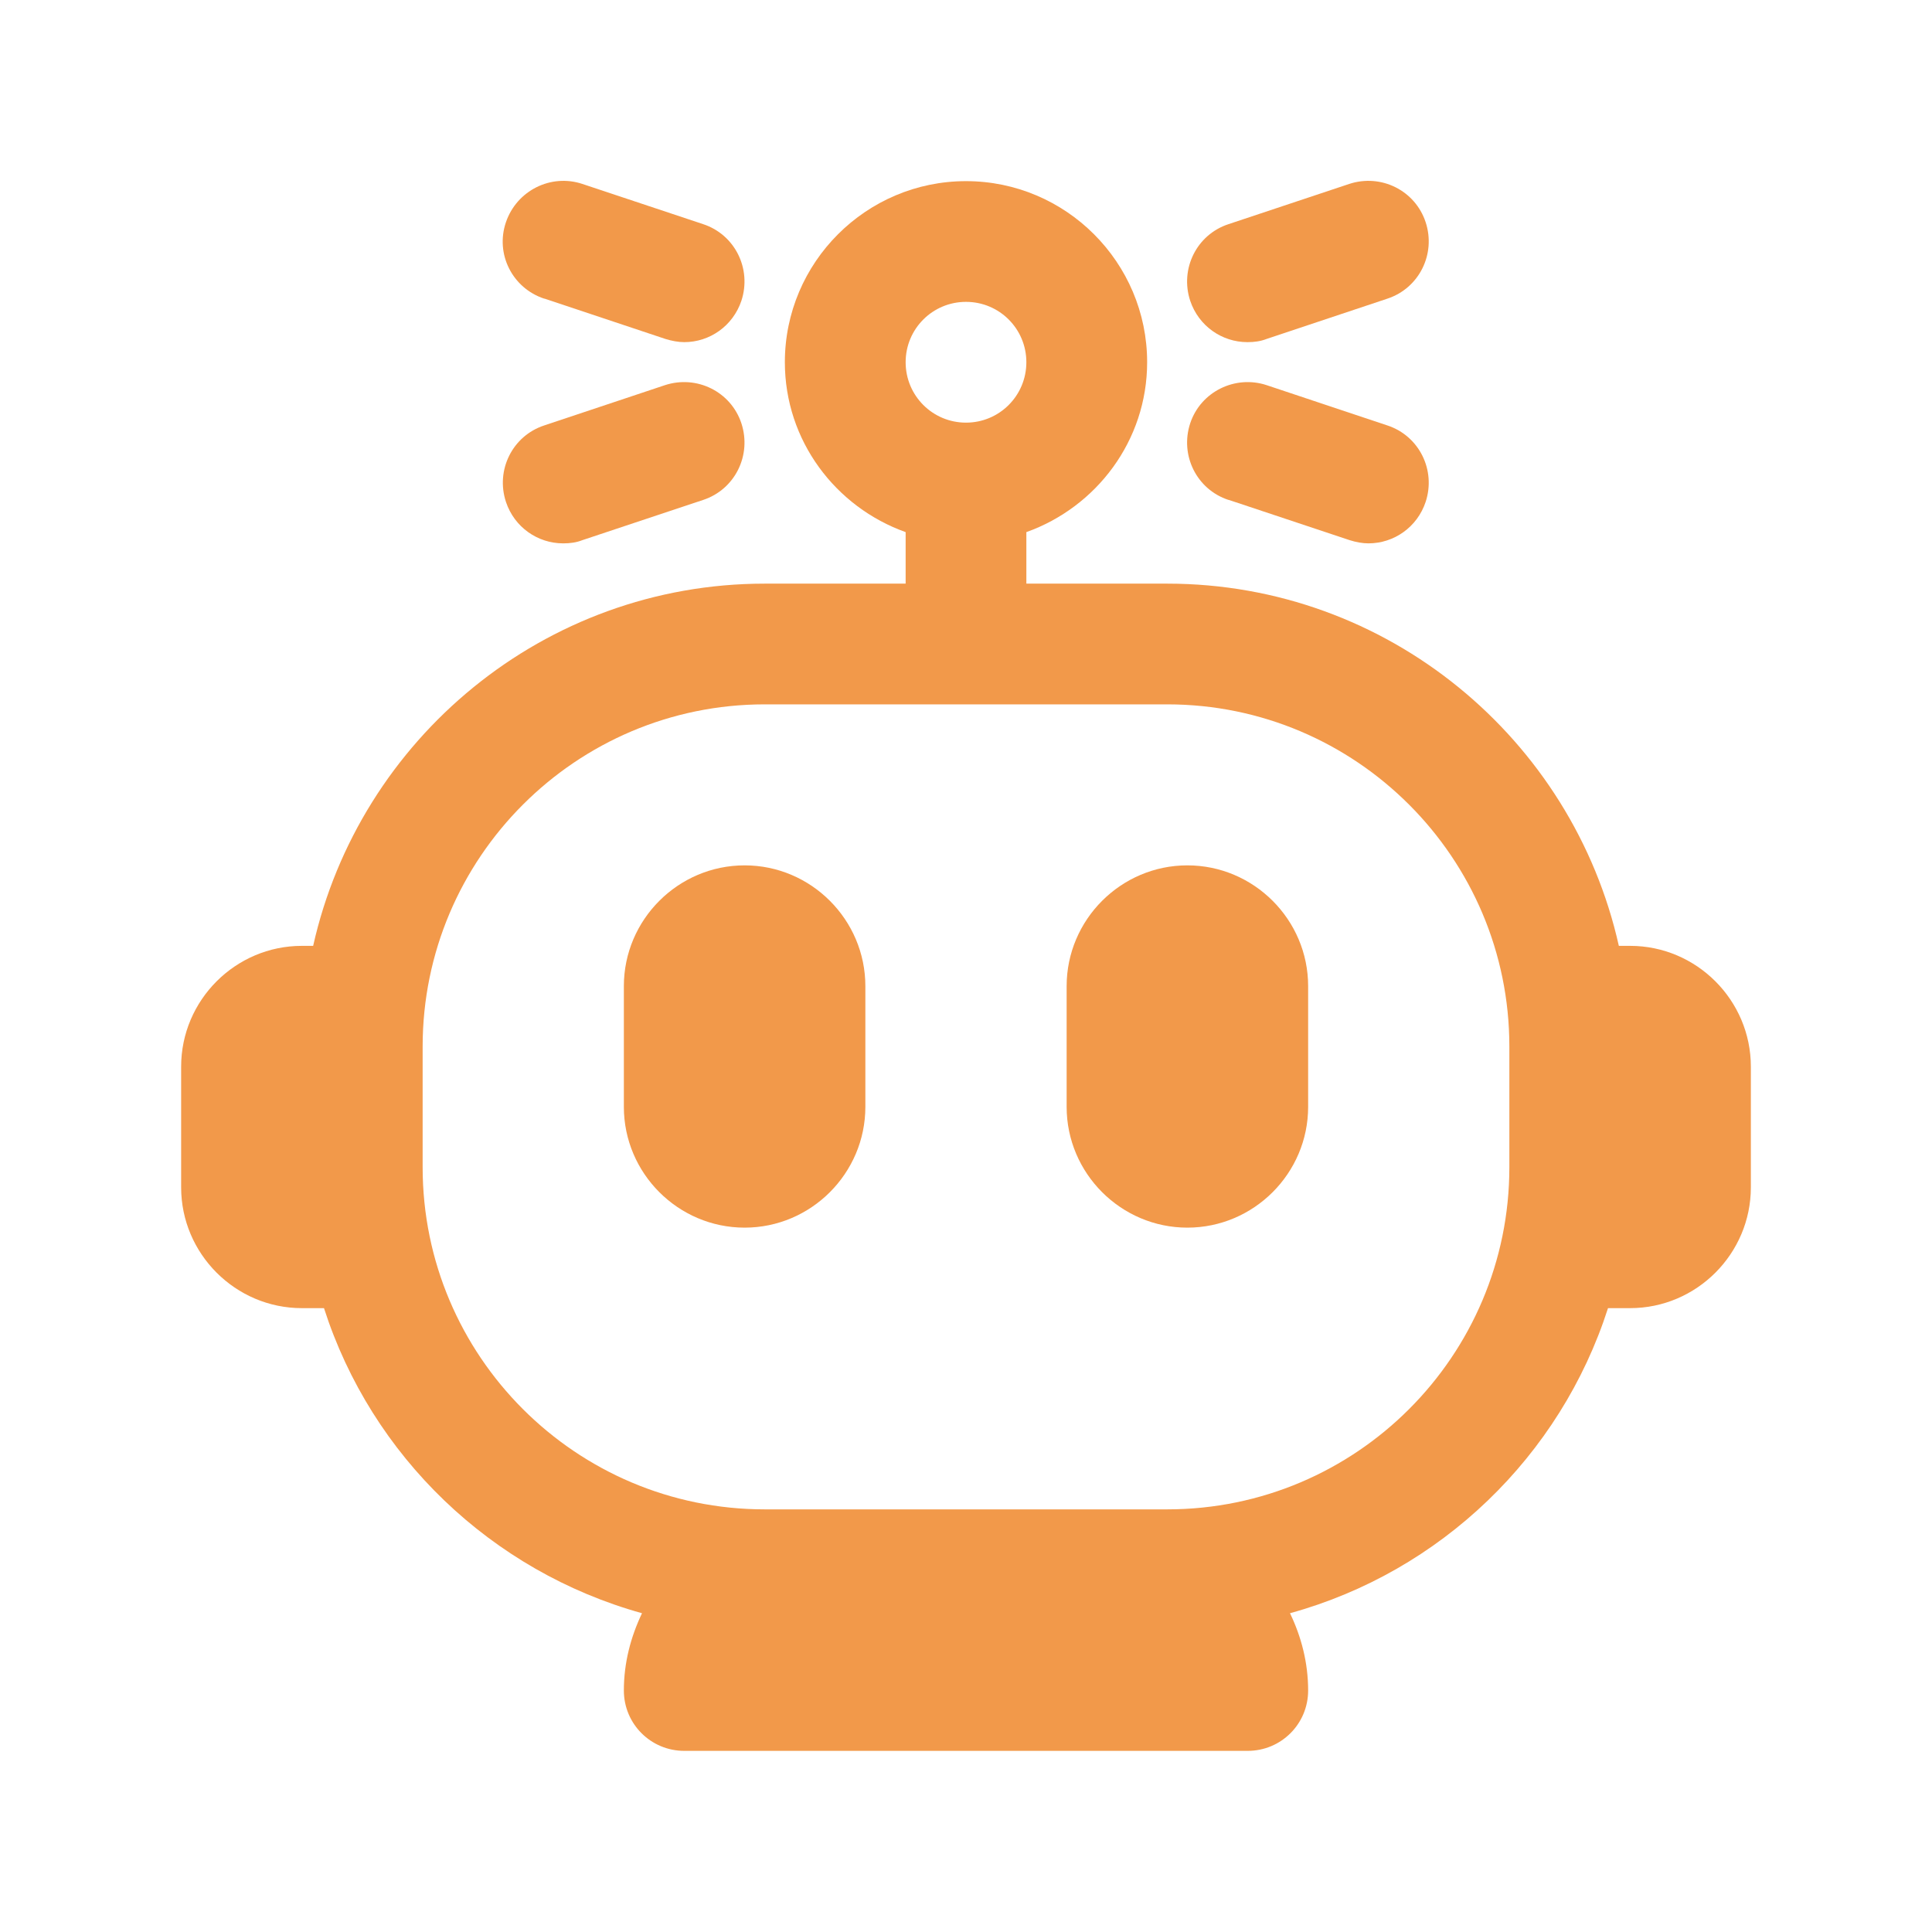 <svg width="33" height="33" viewBox="0 0 33 33" fill="none" xmlns="http://www.w3.org/2000/svg">
<g id="AI Essentials Icon Set">
<g id="icon">
<path d="M27.844 16.156H27.651C26.861 12.623 23.705 9.969 19.938 9.969H17.531V9.089C18.727 8.662 19.594 7.528 19.594 6.187C19.594 4.482 18.205 3.094 16.5 3.094C14.795 3.094 13.406 4.482 13.406 6.187C13.406 7.528 14.273 8.662 15.469 9.089V9.969H13.062C9.295 9.969 6.139 12.623 5.349 16.156H5.156C4.022 16.156 3.094 17.084 3.094 18.219V20.281C3.094 21.416 4.022 22.344 5.156 22.344H5.534C6.346 24.874 8.394 26.84 10.966 27.555C10.773 27.961 10.656 28.401 10.656 28.875C10.656 29.446 11.117 29.906 11.688 29.906H21.312C21.883 29.906 22.344 29.446 22.344 28.875C22.344 28.401 22.227 27.954 22.034 27.555C24.606 26.847 26.654 24.874 27.466 22.344H27.844C28.978 22.344 29.906 21.416 29.906 20.281V18.219C29.906 17.084 28.978 16.156 27.844 16.156ZM16.5 5.156C17.071 5.156 17.531 5.617 17.531 6.187C17.531 6.758 17.071 7.219 16.5 7.219C15.929 7.219 15.469 6.758 15.469 6.187C15.469 5.617 15.929 5.156 16.5 5.156ZM19.938 25.781H13.062C9.838 25.781 7.219 23.162 7.219 19.938V17.875C7.219 14.651 9.838 12.031 13.062 12.031H19.938C23.162 12.031 25.781 14.651 25.781 17.875V19.938C25.781 23.162 23.162 25.781 19.938 25.781Z" fill="#F2994A"/>
<path d="M12.719 14.781C11.584 14.781 10.656 15.709 10.656 16.844V18.906C10.656 20.041 11.584 20.969 12.719 20.969C13.853 20.969 14.781 20.041 14.781 18.906V16.844C14.781 15.709 13.853 14.781 12.719 14.781Z" fill="#F2994A"/>
<path d="M20.281 14.781C19.147 14.781 18.219 15.709 18.219 16.844V18.906C18.219 20.041 19.147 20.969 20.281 20.969C21.416 20.969 22.344 20.041 22.344 18.906V16.844C22.344 15.709 21.416 14.781 20.281 14.781Z" fill="#F2994A"/>
<path d="M9.302 5.101L11.364 5.789C11.474 5.823 11.584 5.844 11.688 5.844C12.121 5.844 12.519 5.569 12.664 5.136C12.842 4.592 12.554 4.008 12.011 3.829L9.948 3.142C9.412 2.963 8.828 3.252 8.642 3.795C8.456 4.338 8.752 4.922 9.295 5.101H9.302Z" fill="#F2994A"/>
<path d="M9.625 9.281C9.735 9.281 9.845 9.267 9.948 9.226L12.011 8.539C12.554 8.36 12.842 7.776 12.664 7.232C12.485 6.689 11.901 6.401 11.357 6.579L9.295 7.267C8.752 7.446 8.463 8.03 8.642 8.573C8.786 9.006 9.185 9.281 9.618 9.281H9.625Z" fill="#F2994A"/>
<path d="M21.312 5.844C21.422 5.844 21.532 5.83 21.636 5.789L23.698 5.101C24.241 4.922 24.53 4.338 24.351 3.795C24.172 3.252 23.588 2.963 23.045 3.142L20.983 3.829C20.439 4.008 20.151 4.592 20.329 5.136C20.474 5.569 20.872 5.844 21.306 5.844H21.312Z" fill="#F2994A"/>
<path d="M20.989 8.539L23.052 9.226C23.162 9.261 23.272 9.281 23.375 9.281C23.808 9.281 24.207 9.006 24.351 8.573C24.53 8.03 24.241 7.446 23.698 7.267L21.636 6.579C21.099 6.401 20.508 6.689 20.329 7.232C20.151 7.776 20.439 8.36 20.983 8.539H20.989Z" fill="#F2994A"/>
</g>
</g>
</svg>